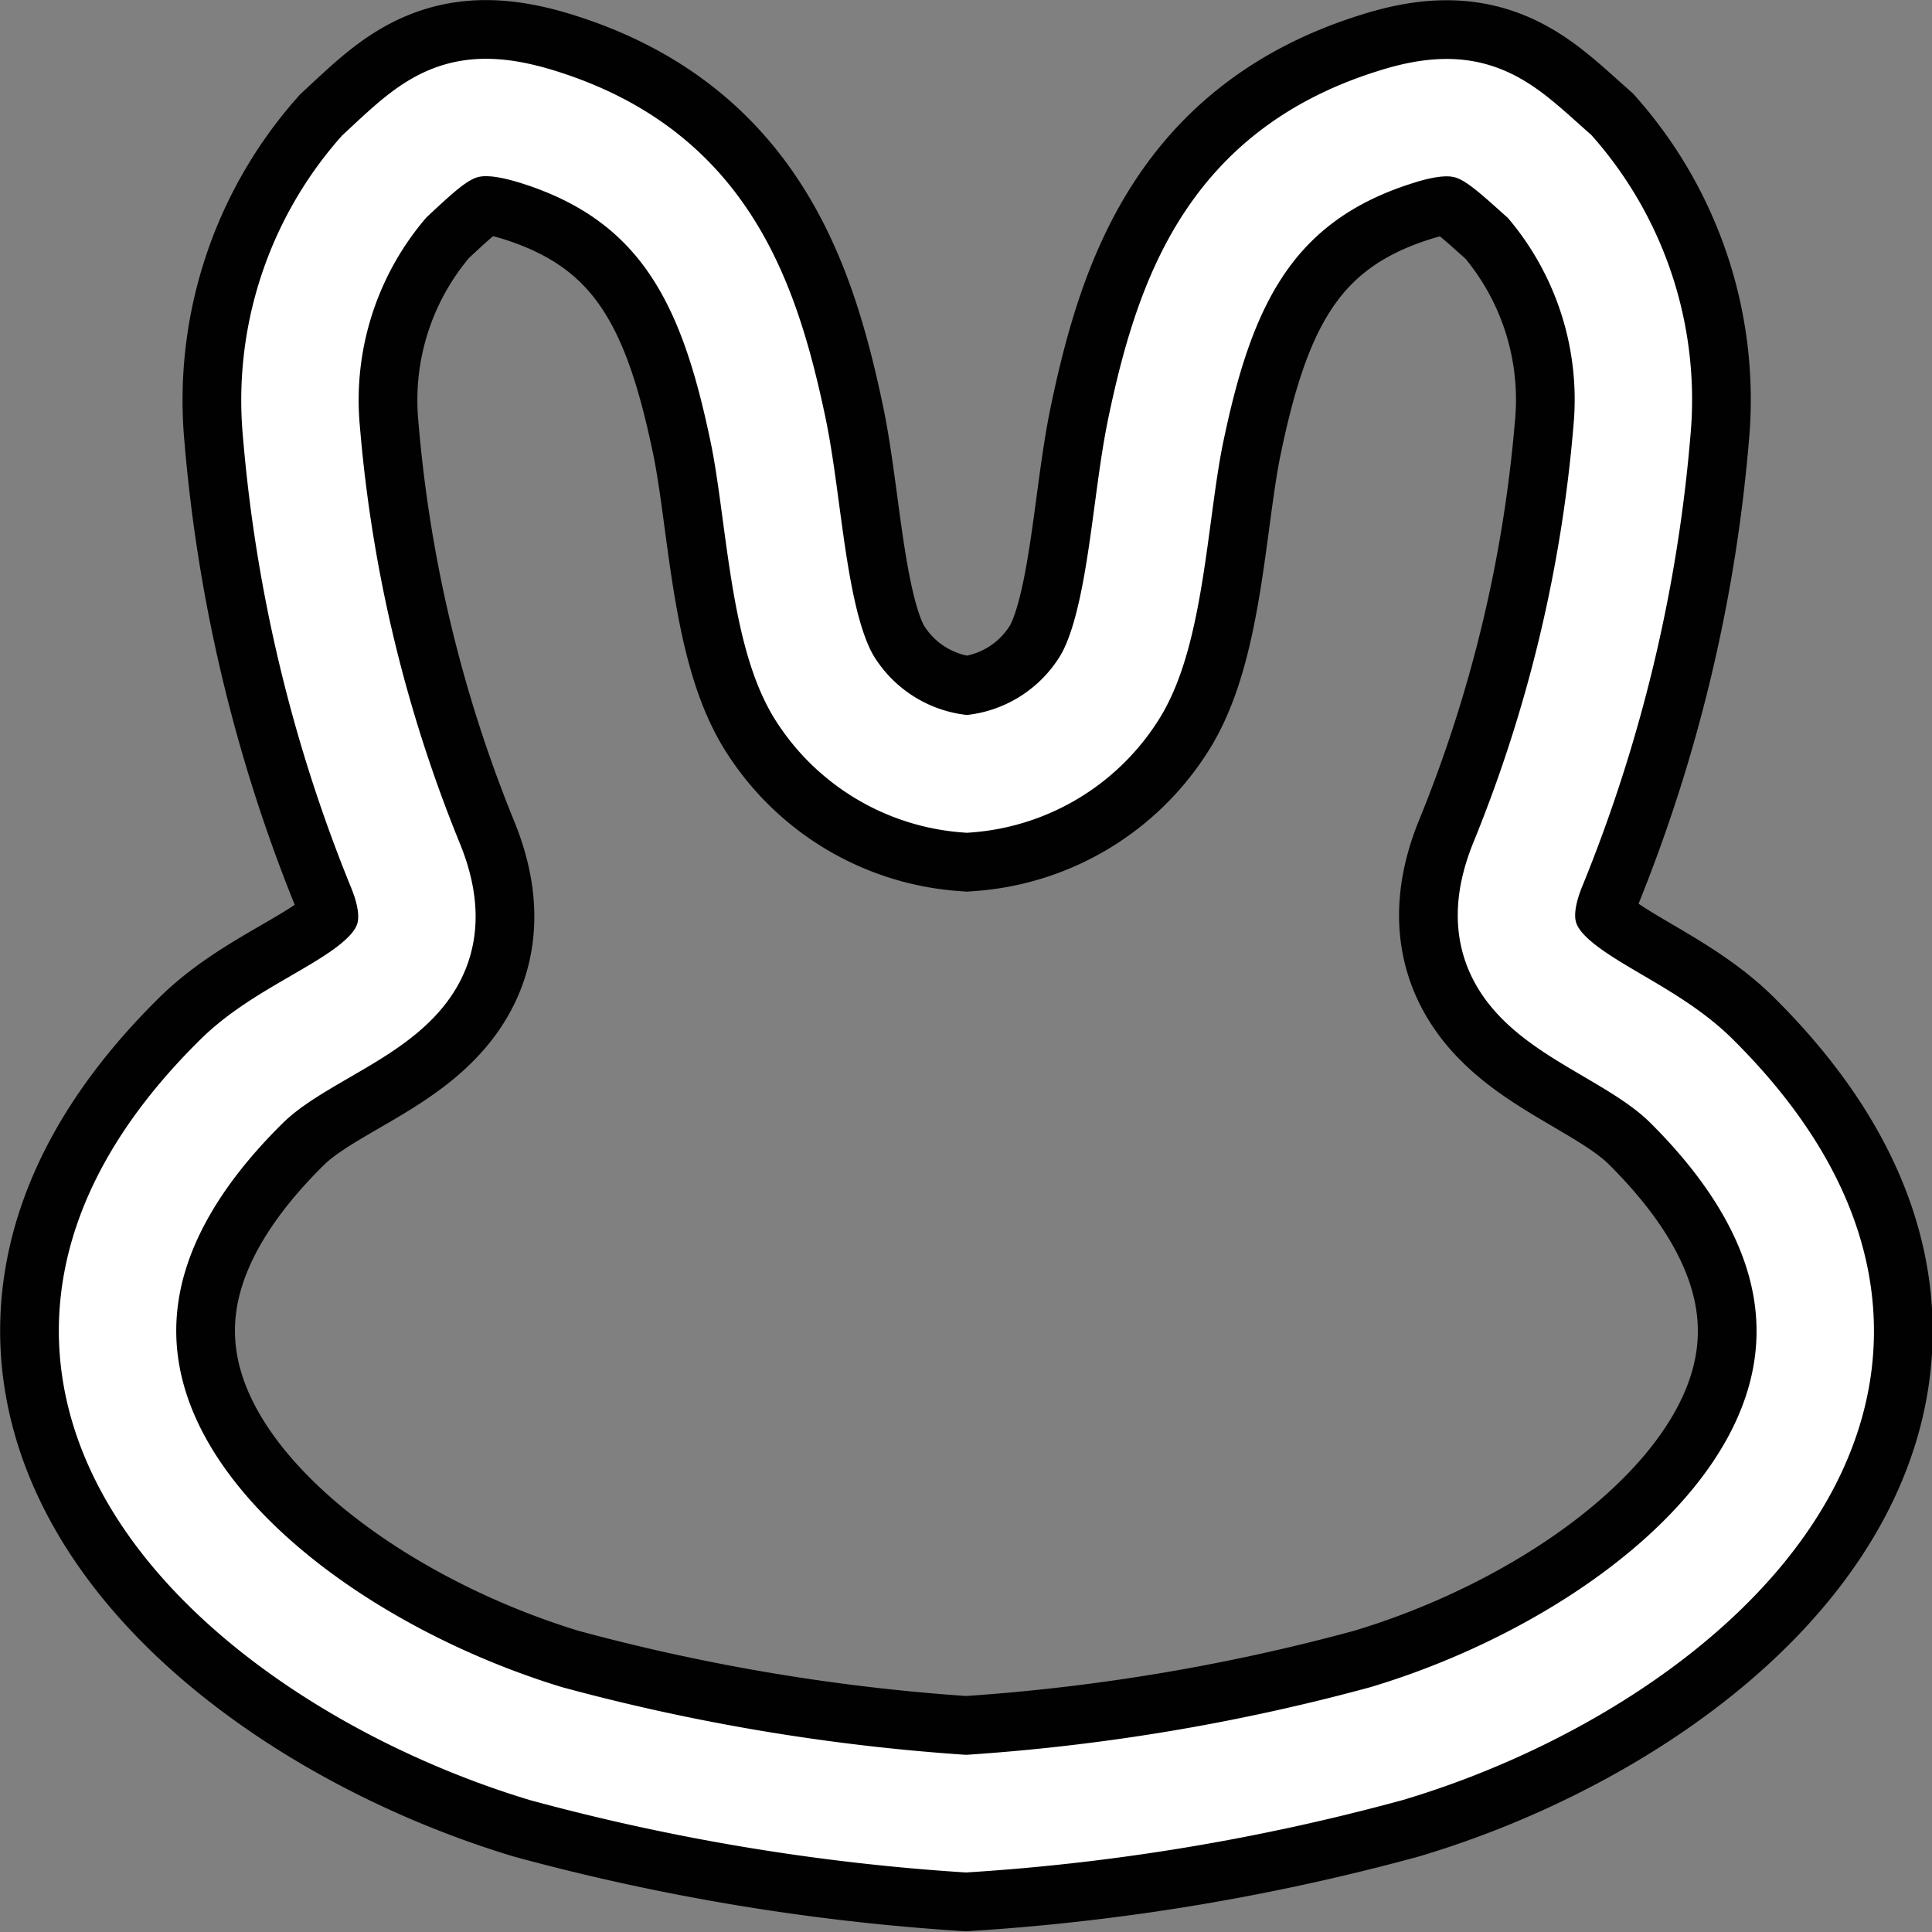 <svg xmlns="http://www.w3.org/2000/svg" viewBox="0 0 41.14 41.14"><rect x="0" y="0" width="41.14" height="41.14" fill="#808080" stroke="none"/><defs><style>.cls-1,.cls-2{fill:none;stroke-miterlimit:10;}.cls-1{stroke:#010101;stroke-width:5px;}.cls-2{stroke:#fff;stroke-width:2.5px;}</style></defs><title>Rabbit</title><g id="Layer_2" data-name="Layer 2"><g id="Layer_1-2" data-name="Layer 1"><path class="cls-1" d="M36,23c-1.59-1.56-4.59-1.86-3.46-4.61a31.35,31.35,0,0,0,2.21-9.21A7.22,7.22,0,0,0,33,3.76c-1.13-1-1.62-1.59-3.3-1.05-3.33,1.05-4.27,3.57-4.87,6.42-.36,1.7-.42,4.33-1.24,5.57a3.92,3.92,0,0,1-3,1.78,3.92,3.92,0,0,1-3-1.78c-.82-1.25-.88-3.87-1.24-5.57-.6-2.85-1.54-5.37-4.87-6.42-1.68-.53-2.17,0-3.3,1.05A7.22,7.22,0,0,0,6.42,9.21a31.38,31.38,0,0,0,2.21,9.21C9.76,21.17,6.75,21.47,5.17,23c-6.53,6.41.22,12.24,6.46,14.13a45.4,45.4,0,0,0,8.94,1.49,45,45,0,0,0,8.95-1.49C35.76,35.27,42.51,29.44,36,23Z"/><path class="cls-2" d="M36,23c-1.59-1.56-4.59-1.86-3.46-4.61a31.35,31.35,0,0,0,2.21-9.21A7.22,7.22,0,0,0,33,3.76c-1.13-1-1.62-1.59-3.3-1.05-3.33,1.05-4.27,3.57-4.87,6.42-.36,1.7-.42,4.33-1.24,5.57a3.92,3.92,0,0,1-3,1.78,3.92,3.92,0,0,1-3-1.78c-.82-1.25-.88-3.87-1.24-5.57-.6-2.85-1.54-5.37-4.87-6.42-1.68-.53-2.17,0-3.3,1.05A7.22,7.22,0,0,0,6.42,9.21a31.38,31.38,0,0,0,2.21,9.21C9.76,21.17,6.75,21.47,5.17,23c-6.53,6.41.22,12.24,6.46,14.13a45.4,45.4,0,0,0,8.94,1.49,45,45,0,0,0,8.95-1.49C35.76,35.27,42.51,29.44,36,23Z"/></g></g></svg>
